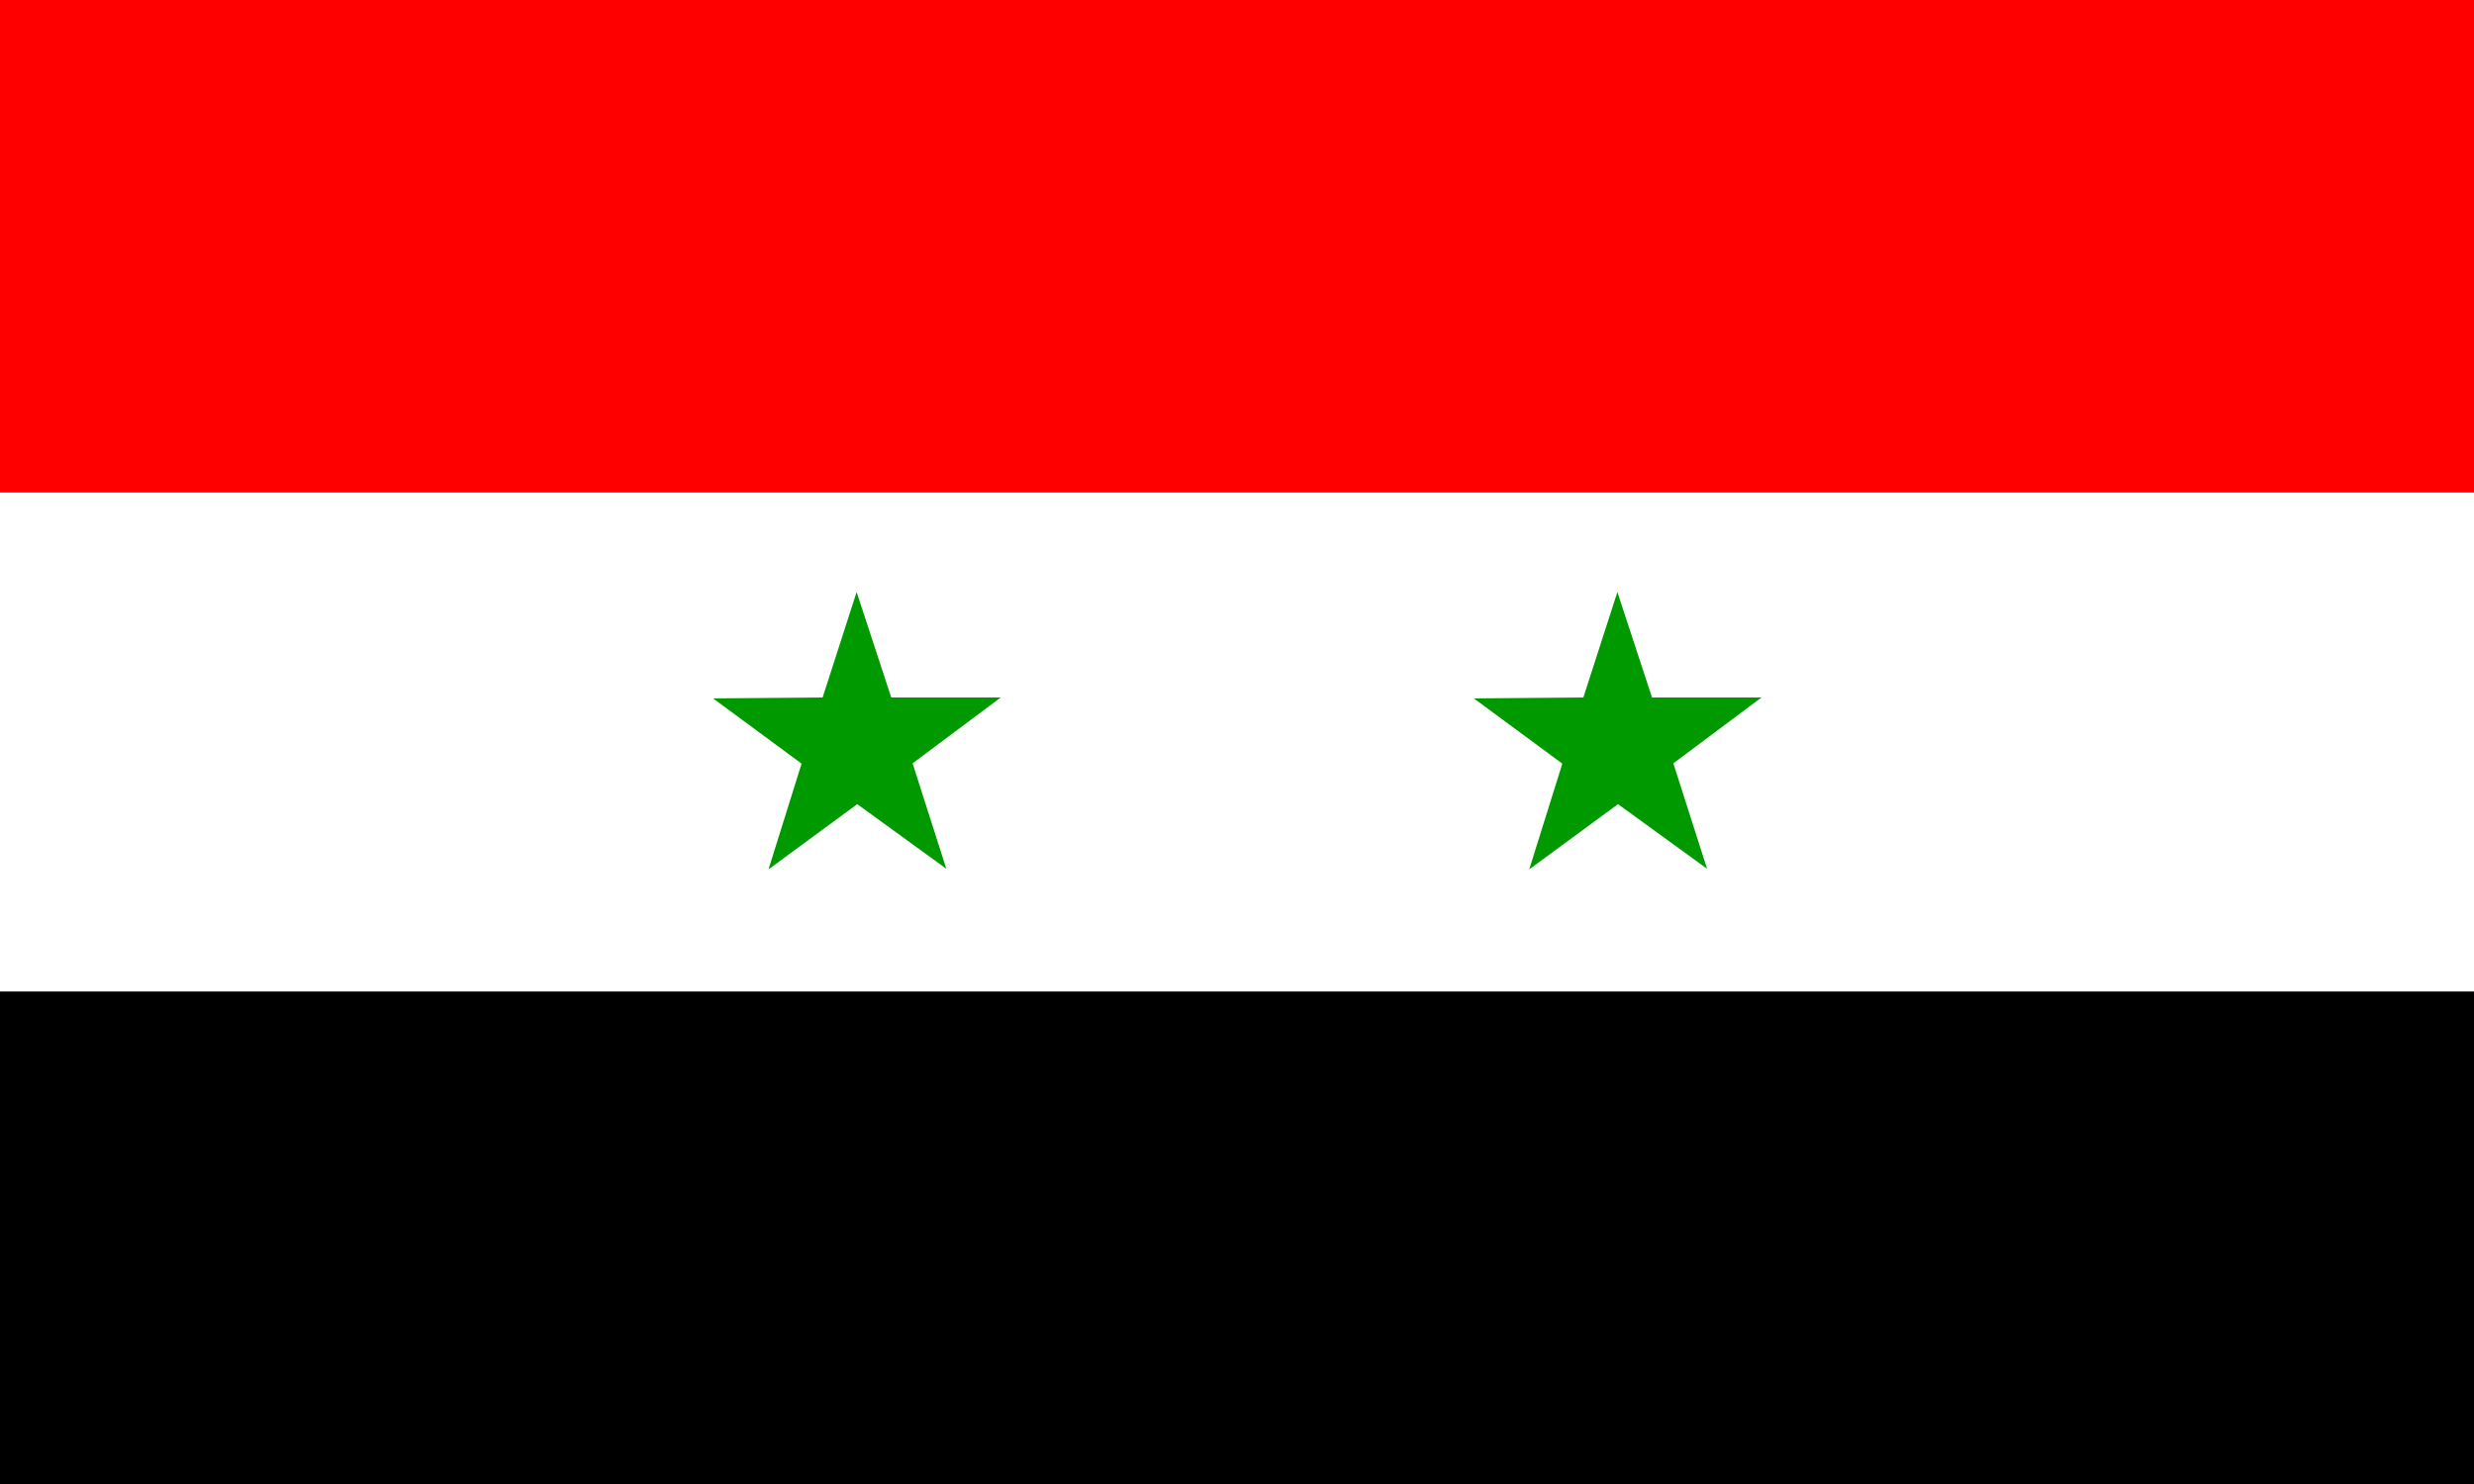<?xml version="1.0" encoding="utf-8"?>
<!-- Generator: Adobe Illustrator 20.0.0, SVG Export Plug-In . SVG Version: 6.00 Build 0)  -->
<!DOCTYPE svg PUBLIC "-//W3C//DTD SVG 1.1//EN" "http://www.w3.org/Graphics/SVG/1.1/DTD/svg11.dtd">
<svg version="1.1" id="Layer_1" xmlns="http://www.w3.org/2000/svg" xmlns:xlink="http://www.w3.org/1999/xlink" x="0px" y="0px"
	 viewBox="0 0 800 480" style="enable-background:new 0 0 800 480;" xml:space="preserve">
<style type="text/css">
	.st0{fill:#FFFFFF;}
	.st1{fill:#FF0000;}
	.st2{fill:#009900;}
</style>
<g>
	<rect class="st0" width="800" height="480"/>
	<rect y="320.7" class="st0" width="480" height="159.3"/>
	<path class="st0" d="M0,0h800v159.3H0V0z M275.1,281l-28.8-20.9l-28.7,21.1l10.7-34.2l-28.6-21.1l35.4-0.3l11-34.1l11.2,34.1
		l35.4,0l-28.5,21.3L275.1,281z M582.8,281l-28.8-20.9l-28.7,21.1l10.7-34.2l-28.6-21.1l35.4-0.3l11-34.1l11.2,34.1l35.4,0
		l-28.5,21.3L582.8,281z"/>
	<rect y="320.7" width="800" height="159.3"/>
	<path class="st1" d="M0,0h800v159.3H0V0z"/>
	<path class="st2" d="M306,281l-28.8-20.9l-28.7,21.1l10.7-34.2l-28.6-21.1l35.4-0.3l11-34.1l11.2,34.1l35.4,0l-28.5,21.3L306,281z
		 M552,281l-28.8-20.9l-28.7,21.1l10.7-34.2l-28.6-21.1l35.4-0.3l11-34.1l11.2,34.1l35.4,0l-28.5,21.3L552,281z"/>
</g>
</svg>

